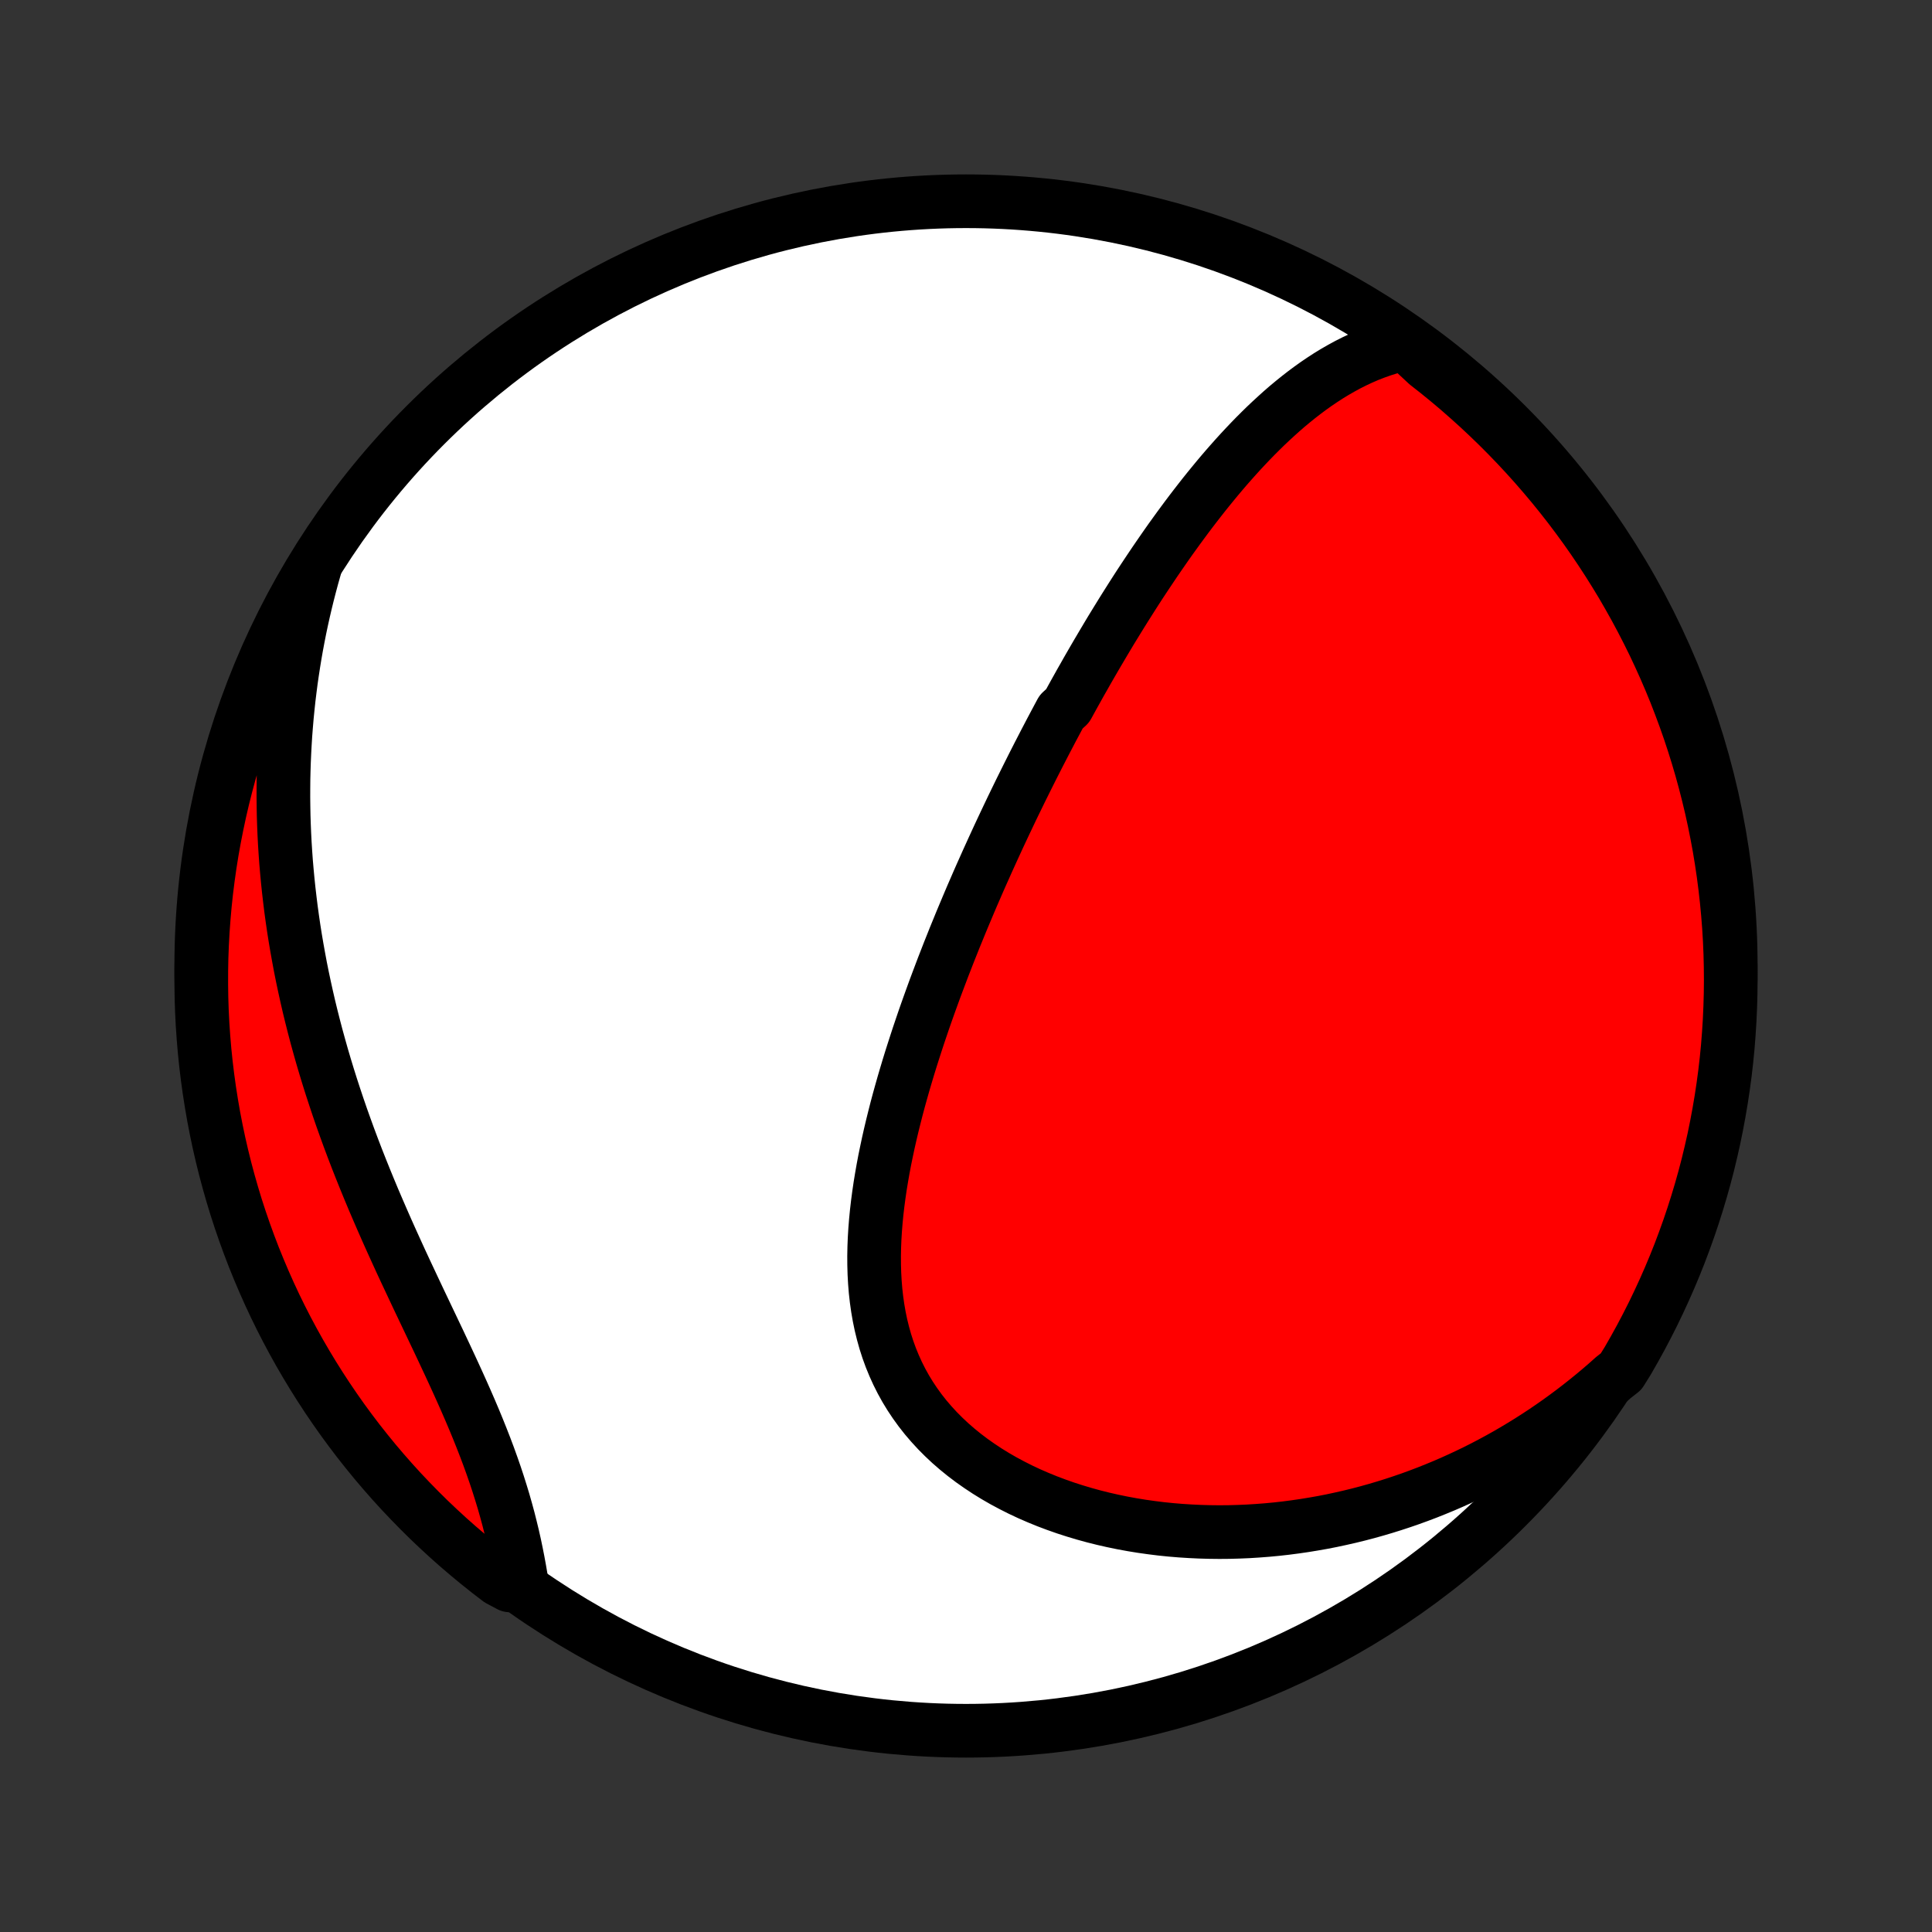 <?xml version="1.0" encoding="utf-8" standalone="no"?>
<!DOCTYPE svg PUBLIC "-//W3C//DTD SVG 1.1//EN"
  "http://www.w3.org/Graphics/SVG/1.1/DTD/svg11.dtd">
<!-- Created with matplotlib (http://matplotlib.org/) -->
<svg height="72pt" version="1.1" viewBox="0 0 72 72" width="72pt" xmlns="http://www.w3.org/2000/svg" xmlns:xlink="http://www.w3.org/1999/xlink">
 <rect x="0" y="0" width="72" height="72" fill="#333333" stroke="none"/>
 <defs>
  <style type="text/css">
*{stroke-linecap:butt;stroke-linejoin:round;}
  </style>
 </defs>
 <g id="figure_1">
  <g id="patch_1">
   <path d="
M0 72
L72 72
L72 0
L0 0
z
" style="fill:none;"/>
  </g>
  <g id="axes_1">
   <g id="PatchCollection_1">
    <defs>
     <path d="
M36 -7.5
C43.558 -7.5 50.808 -10.503 56.153 -15.848
C61.497 -21.192 64.5 -28.442 64.5 -36
C64.5 -43.558 61.497 -50.808 56.153 -56.153
C50.808 -61.497 43.558 -64.5 36 -64.5
C28.442 -64.5 21.192 -61.497 15.848 -56.153
C10.503 -50.808 7.5 -43.558 7.5 -36
C7.5 -28.442 10.503 -21.192 15.848 -15.848
C21.192 -10.503 28.442 -7.5 36 -7.5
z
" id="C0_0_a811fe30f3"/>
     <path d="
M52.368 -59.193
L52.081 -59.127
L51.8 -59.05
L51.525 -58.964
L51.255 -58.869
L50.99 -58.766
L50.731 -58.654
L50.477 -58.535
L50.227 -58.409
L49.983 -58.276
L49.743 -58.138
L49.507 -57.994
L49.276 -57.844
L49.049 -57.69
L48.826 -57.531
L48.606 -57.367
L48.391 -57.2
L48.179 -57.029
L47.97 -56.855
L47.765 -56.677
L47.564 -56.496
L47.365 -56.313
L47.169 -56.128
L46.977 -55.94
L46.787 -55.75
L46.6 -55.558
L46.416 -55.364
L46.234 -55.169
L46.055 -54.972
L45.878 -54.773
L45.703 -54.574
L45.531 -54.373
L45.361 -54.171
L45.194 -53.968
L45.028 -53.765
L44.864 -53.56
L44.703 -53.355
L44.543 -53.149
L44.385 -52.943
L44.229 -52.736
L44.075 -52.528
L43.922 -52.32
L43.771 -52.111
L43.621 -51.903
L43.473 -51.693
L43.327 -51.483
L43.182 -51.273
L43.038 -51.063
L42.896 -50.852
L42.755 -50.641
L42.615 -50.43
L42.476 -50.219
L42.339 -50.007
L42.203 -49.795
L42.068 -49.582
L41.934 -49.37
L41.801 -49.157
L41.669 -48.943
L41.538 -48.73
L41.407 -48.516
L41.278 -48.301
L41.15 -48.086
L41.023 -47.871
L40.896 -47.656
L40.77 -47.44
L40.645 -47.224
L40.52 -47.007
L40.397 -46.789
L40.273 -46.572
L40.151 -46.353
L40.029 -46.134
L39.908 -45.915
L39.787 -45.694
L39.547 -45.474
L39.428 -45.252
L39.31 -45.03
L39.191 -44.807
L39.074 -44.583
L38.956 -44.358
L38.84 -44.133
L38.723 -43.907
L38.607 -43.679
L38.491 -43.451
L38.376 -43.222
L38.261 -42.992
L38.146 -42.76
L38.031 -42.528
L37.917 -42.294
L37.803 -42.06
L37.689 -41.824
L37.576 -41.586
L37.463 -41.348
L37.35 -41.108
L37.237 -40.867
L37.125 -40.624
L37.013 -40.38
L36.901 -40.134
L36.789 -39.887
L36.678 -39.638
L36.566 -39.388
L36.455 -39.136
L36.345 -38.882
L36.234 -38.627
L36.124 -38.369
L36.015 -38.11
L35.905 -37.849
L35.796 -37.587
L35.688 -37.322
L35.579 -37.056
L35.472 -36.787
L35.364 -36.517
L35.258 -36.244
L35.151 -35.97
L35.046 -35.693
L34.941 -35.415
L34.836 -35.134
L34.733 -34.851
L34.63 -34.566
L34.528 -34.279
L34.427 -33.99
L34.328 -33.699
L34.229 -33.406
L34.132 -33.11
L34.036 -32.812
L33.941 -32.513
L33.848 -32.211
L33.757 -31.907
L33.667 -31.601
L33.58 -31.294
L33.494 -30.984
L33.411 -30.673
L33.331 -30.359
L33.253 -30.044
L33.178 -29.728
L33.106 -29.41
L33.038 -29.09
L32.972 -28.769
L32.911 -28.447
L32.854 -28.123
L32.801 -27.799
L32.753 -27.473
L32.71 -27.148
L32.672 -26.821
L32.64 -26.494
L32.614 -26.167
L32.594 -25.84
L32.581 -25.513
L32.575 -25.187
L32.577 -24.861
L32.586 -24.537
L32.604 -24.213
L32.63 -23.891
L32.666 -23.571
L32.711 -23.253
L32.766 -22.937
L32.831 -22.623
L32.907 -22.313
L32.993 -22.006
L33.091 -21.702
L33.2 -21.402
L33.321 -21.107
L33.453 -20.816
L33.597 -20.53
L33.753 -20.248
L33.921 -19.973
L34.101 -19.703
L34.292 -19.439
L34.495 -19.181
L34.71 -18.93
L34.935 -18.685
L35.171 -18.448
L35.417 -18.217
L35.674 -17.994
L35.94 -17.778
L36.215 -17.57
L36.499 -17.37
L36.791 -17.177
L37.091 -16.992
L37.398 -16.815
L37.712 -16.647
L38.031 -16.486
L38.357 -16.333
L38.688 -16.189
L39.024 -16.052
L39.364 -15.924
L39.708 -15.803
L40.055 -15.691
L40.406 -15.586
L40.759 -15.489
L41.114 -15.4
L41.471 -15.319
L41.83 -15.245
L42.19 -15.179
L42.551 -15.12
L42.913 -15.069
L43.275 -15.024
L43.636 -14.987
L43.998 -14.957
L44.36 -14.934
L44.721 -14.917
L45.081 -14.907
L45.44 -14.903
L45.798 -14.906
L46.155 -14.916
L46.511 -14.931
L46.864 -14.953
L47.217 -14.98
L47.567 -15.013
L47.915 -15.052
L48.262 -15.097
L48.606 -15.147
L48.949 -15.203
L49.289 -15.263
L49.627 -15.329
L49.962 -15.401
L50.296 -15.477
L50.627 -15.558
L50.955 -15.644
L51.281 -15.735
L51.605 -15.831
L51.925 -15.931
L52.244 -16.036
L52.56 -16.145
L52.873 -16.259
L53.184 -16.377
L53.492 -16.5
L53.798 -16.626
L54.101 -16.757
L54.402 -16.893
L54.7 -17.032
L54.995 -17.175
L55.288 -17.323
L55.579 -17.475
L55.866 -17.63
L56.152 -17.79
L56.434 -17.954
L56.714 -18.122
L56.992 -18.293
L57.267 -18.469
L57.54 -18.648
L57.81 -18.832
L58.077 -19.019
L58.342 -19.211
L58.605 -19.406
L58.865 -19.606
L59.122 -19.809
L59.377 -20.016
L59.63 -20.228
L59.88 -20.443
L60.127 -20.663
L60.413 -20.887
L60.666 -21.294
L60.911 -21.723
L61.149 -22.155
L61.379 -22.592
L61.602 -23.033
L61.816 -23.478
L62.023 -23.927
L62.222 -24.379
L62.413 -24.835
L62.596 -25.294
L62.77 -25.757
L62.937 -26.223
L63.095 -26.691
L63.245 -27.163
L63.387 -27.637
L63.521 -28.114
L63.646 -28.593
L63.762 -29.075
L63.871 -29.558
L63.97 -30.044
L64.061 -30.531
L64.144 -31.02
L64.218 -31.51
L64.284 -32.002
L64.341 -32.495
L64.389 -32.989
L64.428 -33.485
L64.459 -33.98
L64.481 -34.477
L64.495 -34.974
L64.5 -35.471
L64.496 -35.968
L64.484 -36.466
L64.463 -36.963
L64.433 -37.46
L64.394 -37.956
L64.347 -38.452
L64.291 -38.948
L64.227 -39.442
L64.154 -39.935
L64.073 -40.427
L63.982 -40.918
L63.884 -41.407
L63.777 -41.895
L63.661 -42.38
L63.537 -42.864
L63.405 -43.346
L63.264 -43.825
L63.115 -44.302
L62.958 -44.777
L62.792 -45.249
L62.618 -45.718
L62.437 -46.184
L62.247 -46.647
L62.049 -47.107
L61.843 -47.563
L61.63 -48.016
L61.408 -48.465
L61.179 -48.91
L60.942 -49.352
L60.697 -49.789
L60.446 -50.223
L60.186 -50.651
L59.919 -51.076
L59.645 -51.496
L59.364 -51.911
L59.076 -52.321
L58.78 -52.726
L58.478 -53.127
L58.169 -53.521
L57.853 -53.911
L57.53 -54.295
L57.201 -54.674
L56.865 -55.047
L56.523 -55.414
L56.175 -55.775
L55.821 -56.13
L55.46 -56.479
L55.094 -56.822
L54.721 -57.158
L54.344 -57.489
L53.96 -57.812
L53.571 -58.129
L53.177 -58.439
z
" id="C0_1_9b26650d57"/>
     <path d="
M11.728 -50.825
L11.637 -50.504
L11.551 -50.183
L11.468 -49.861
L11.389 -49.539
L11.314 -49.217
L11.242 -48.894
L11.174 -48.571
L11.11 -48.247
L11.049 -47.922
L10.992 -47.597
L10.939 -47.272
L10.889 -46.945
L10.842 -46.618
L10.8 -46.291
L10.76 -45.962
L10.725 -45.633
L10.692 -45.302
L10.664 -44.971
L10.638 -44.639
L10.617 -44.306
L10.599 -43.972
L10.584 -43.638
L10.573 -43.301
L10.565 -42.964
L10.562 -42.626
L10.561 -42.287
L10.565 -41.946
L10.571 -41.605
L10.582 -41.262
L10.596 -40.917
L10.614 -40.572
L10.636 -40.225
L10.661 -39.877
L10.691 -39.528
L10.724 -39.177
L10.761 -38.824
L10.802 -38.471
L10.846 -38.116
L10.895 -37.759
L10.947 -37.402
L11.004 -37.042
L11.065 -36.682
L11.13 -36.32
L11.198 -35.956
L11.271 -35.592
L11.349 -35.225
L11.43 -34.858
L11.515 -34.489
L11.605 -34.119
L11.699 -33.748
L11.797 -33.375
L11.9 -33.001
L12.006 -32.626
L12.117 -32.25
L12.232 -31.873
L12.351 -31.495
L12.475 -31.116
L12.602 -30.736
L12.733 -30.356
L12.869 -29.975
L13.008 -29.593
L13.151 -29.211
L13.298 -28.828
L13.449 -28.445
L13.603 -28.062
L13.76 -27.679
L13.92 -27.296
L14.084 -26.913
L14.25 -26.53
L14.418 -26.148
L14.589 -25.766
L14.762 -25.385
L14.936 -25.004
L15.112 -24.625
L15.29 -24.246
L15.467 -23.869
L15.645 -23.492
L15.823 -23.118
L16.001 -22.744
L16.178 -22.372
L16.354 -22.002
L16.527 -21.634
L16.699 -21.267
L16.868 -20.903
L17.034 -20.541
L17.197 -20.18
L17.356 -19.822
L17.511 -19.466
L17.661 -19.113
L17.806 -18.762
L17.946 -18.413
L18.081 -18.067
L18.21 -17.724
L18.333 -17.383
L18.451 -17.044
L18.562 -16.709
L18.667 -16.376
L18.767 -16.047
L18.86 -15.72
L18.948 -15.396
L19.029 -15.075
L19.106 -14.757
L19.177 -14.442
L19.242 -14.13
L19.303 -13.822
L19.359 -13.517
L19.411 -13.216
L18.997 -12.917
L18.601 -13.127
L18.209 -13.428
L17.823 -13.735
L17.443 -14.049
L17.069 -14.369
L16.7 -14.696
L16.337 -15.03
L15.979 -15.37
L15.629 -15.716
L15.284 -16.069
L14.945 -16.427
L14.613 -16.792
L14.288 -17.162
L13.969 -17.538
L13.657 -17.92
L13.351 -18.307
L13.053 -18.7
L12.761 -19.098
L12.477 -19.501
L12.2 -19.909
L11.93 -20.322
L11.667 -20.74
L11.412 -21.162
L11.164 -21.589
L10.924 -22.02
L10.691 -22.456
L10.466 -22.896
L10.249 -23.339
L10.04 -23.787
L9.839 -24.238
L9.646 -24.693
L9.46 -25.151
L9.283 -25.613
L9.114 -26.078
L8.953 -26.546
L8.8 -27.016
L8.656 -27.49
L8.52 -27.966
L8.392 -28.444
L8.273 -28.925
L8.162 -29.408
L8.06 -29.893
L7.966 -30.379
L7.881 -30.868
L7.804 -31.358
L7.736 -31.849
L7.676 -32.342
L7.625 -32.836
L7.583 -33.331
L7.549 -33.826
L7.524 -34.323
L7.508 -34.819
L7.501 -35.316
L7.502 -35.814
L7.511 -36.311
L7.53 -36.809
L7.557 -37.306
L7.593 -37.802
L7.637 -38.298
L7.69 -38.794
L7.752 -39.288
L7.822 -39.782
L7.901 -40.275
L7.989 -40.766
L8.085 -41.255
L8.189 -41.743
L8.302 -42.23
L8.424 -42.714
L8.553 -43.196
L8.691 -43.677
L8.838 -44.154
L8.993 -44.63
L9.156 -45.102
L9.327 -45.572
L9.506 -46.039
L9.693 -46.504
L9.889 -46.964
L10.092 -47.422
L10.303 -47.876
L10.522 -48.326
L10.749 -48.773
L10.984 -49.215
L11.226 -49.654
z
" id="C0_2_1ebafc0b45"/>
    </defs>
    <g clip-path="url(#p1bffca34e9)">
     <use style="fill:#ffffff;stroke:#000000;stroke-width:2.0;" x="0.0" xlink:href="#C0_0_a811fe30f3" y="72.0"/>
    </g>
    <g clip-path="url(#p1bffca34e9)">
     <use style="fill:#ff0000;stroke:#000000;stroke-width:2.0;" x="0.0" xlink:href="#C0_1_9b26650d57" y="72.0"/>
    </g>
    <g clip-path="url(#p1bffca34e9)">
     <use style="fill:#ff0000;stroke:#000000;stroke-width:2.0;" x="0.0" xlink:href="#C0_2_1ebafc0b45" y="72.0"/>
    </g>
   </g>
  </g>
 </g>
 <defs>
  <clipPath id="p1bffca34e9">
   <rect height="72.0" width="72.0" x="0.0" y="0.0"/>
  </clipPath>
 </defs>
</svg>
